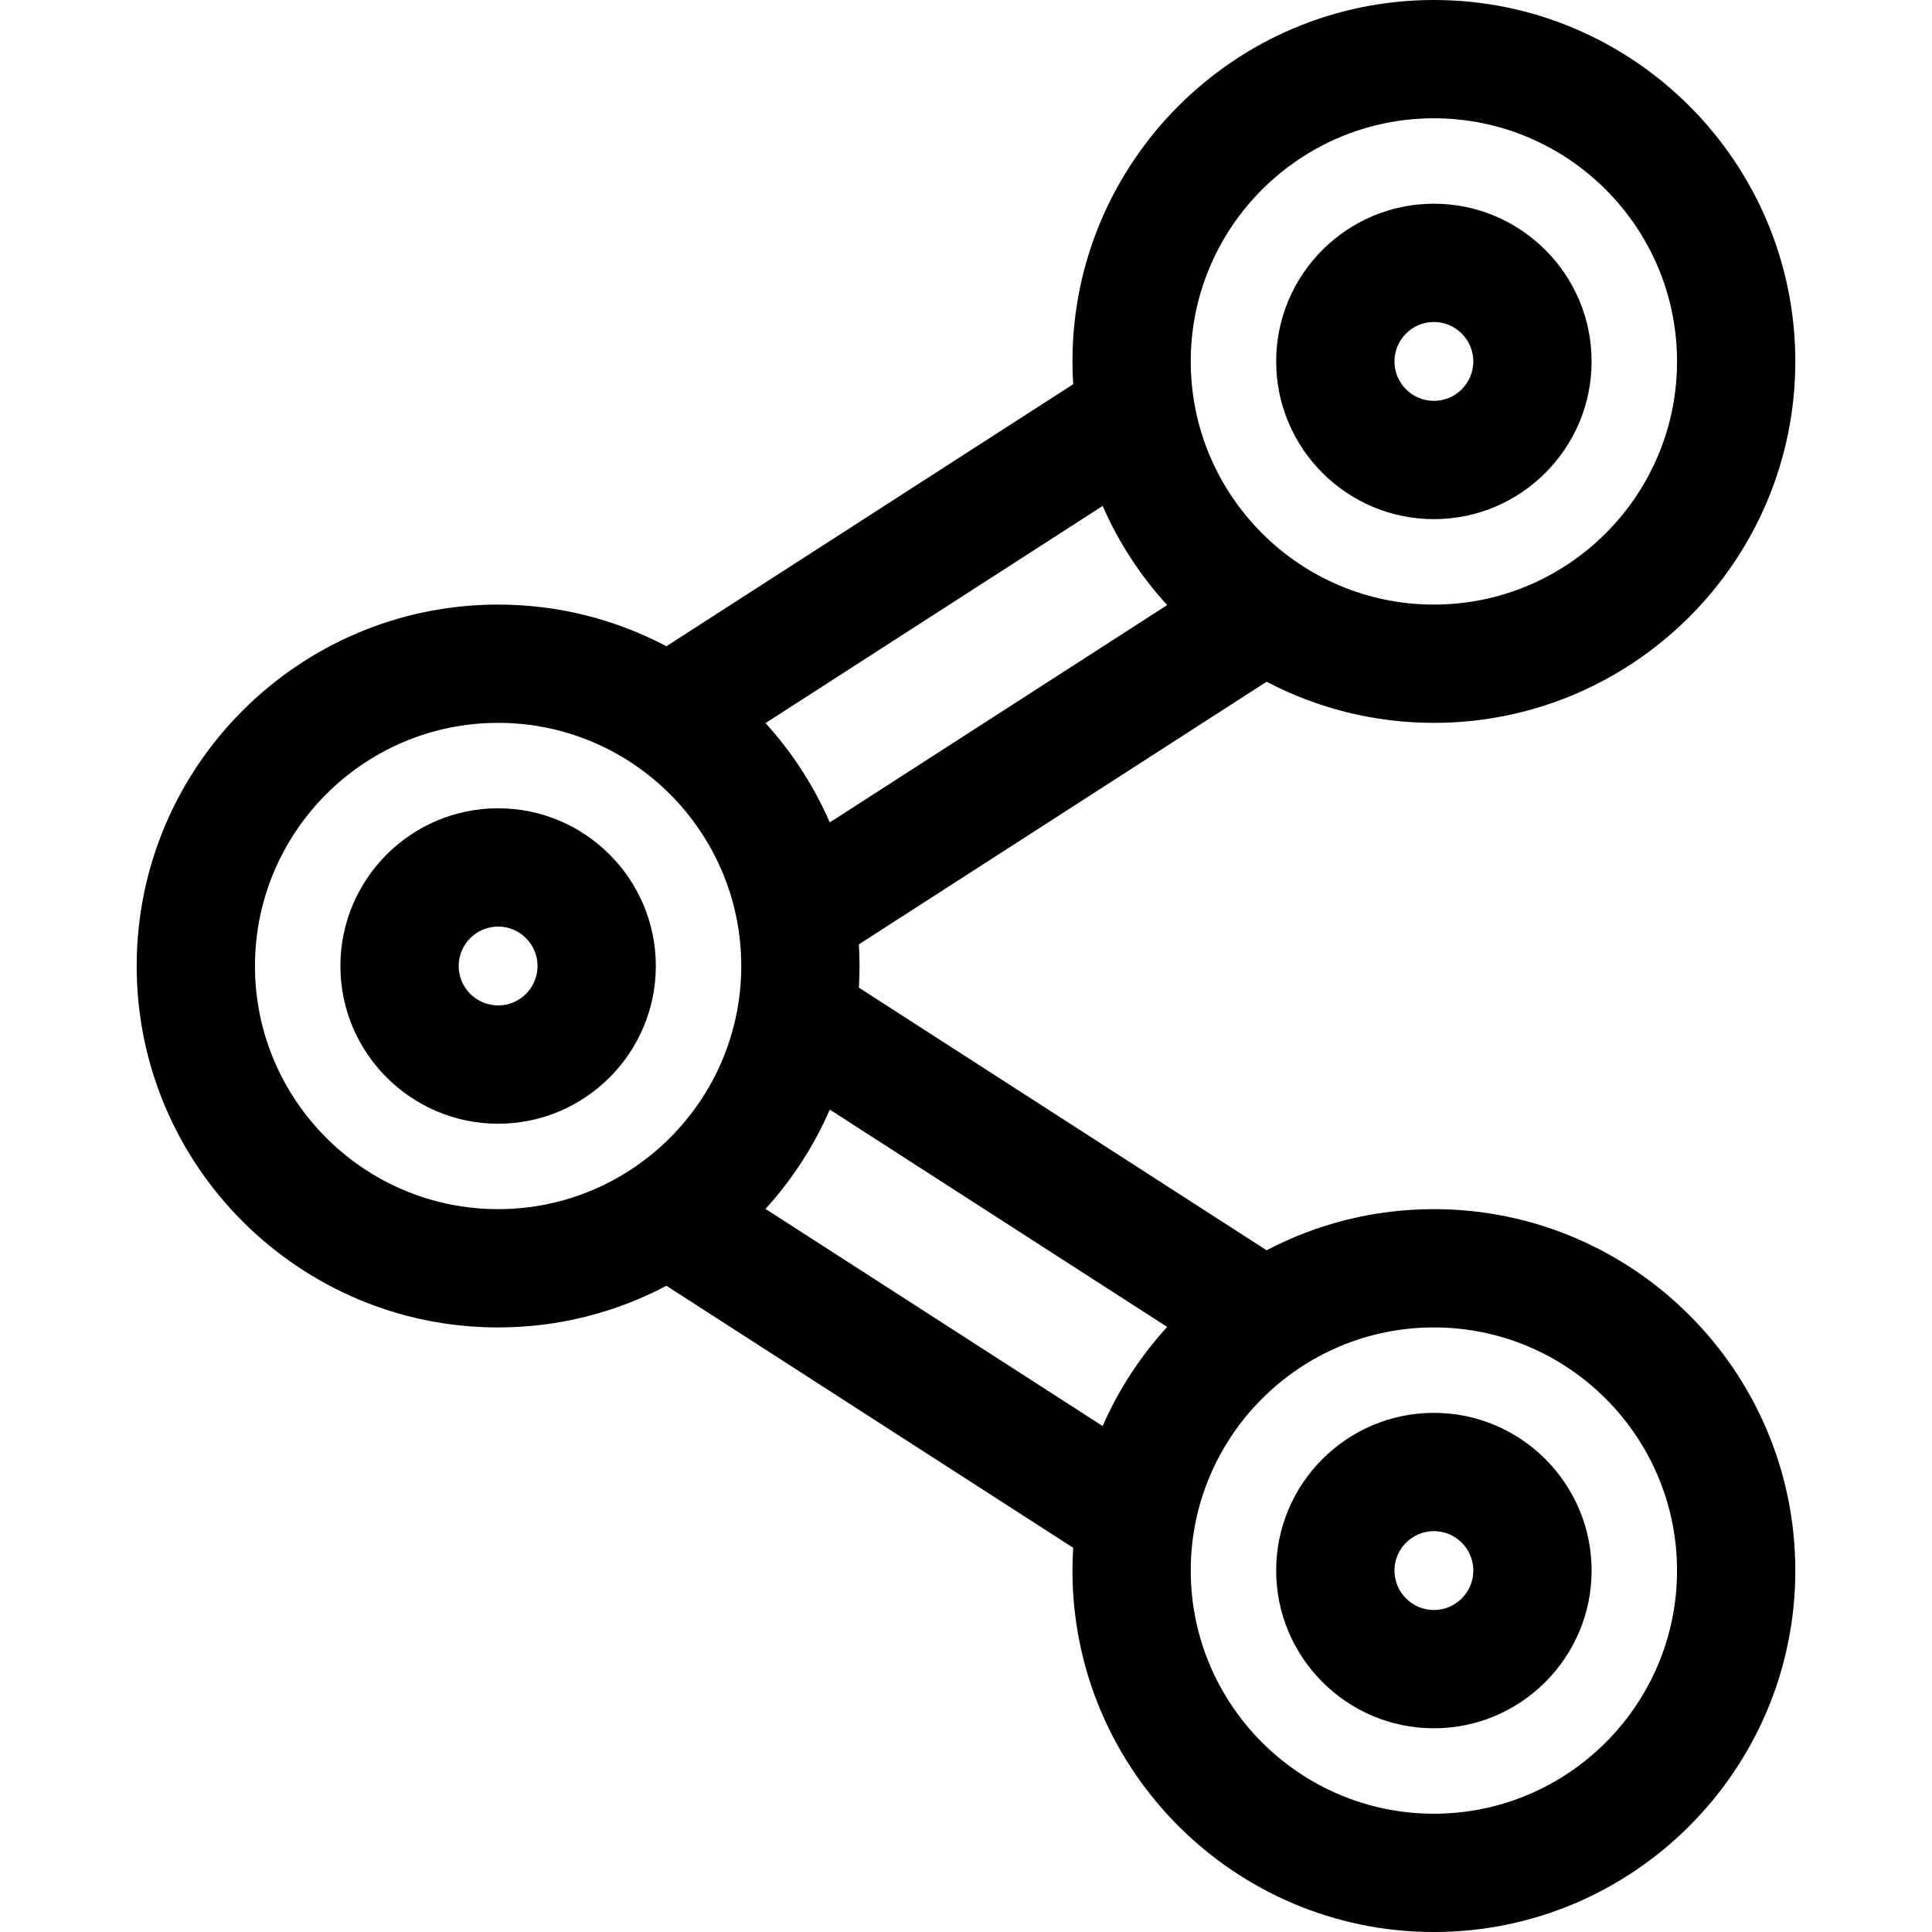 <?xml version="1.0" encoding="iso-8859-1"?>
<!-- Generator: Adobe Illustrator 19.0.0, SVG Export Plug-In . SVG Version: 6.00 Build 0)  -->
<svg xmlns="http://www.w3.org/2000/svg" xmlns:xlink="http://www.w3.org/1999/xlink" version="1.1" id="Layer_1" x="0px" y="0px" viewBox="0 0 512 512" style="enable-background:new 0 0 512 512;" xml:space="preserve">
<g>
	<g>
		<path d="M132.005,214.204c-23.046,0-41.796,18.75-41.796,41.796s18.75,41.796,41.796,41.796s41.796-18.75,41.796-41.796    S155.051,214.204,132.005,214.204z M132.005,266.449c-5.762,0-10.449-4.687-10.449-10.449c0-5.762,4.687-10.449,10.449-10.449    c5.762,0,10.449,4.687,10.449,10.449C142.454,261.762,137.767,266.449,132.005,266.449z"/>
	</g>
</g>
<g>
	<g>
		<path d="M379.995,320.436c-15.986,0-31.067,3.942-44.331,10.897l-108.053-69.598c0.113-1.898,0.177-3.809,0.177-5.734    c0-1.926-0.064-3.837-0.177-5.734l108.053-69.597c13.264,6.955,28.344,10.897,44.331,10.897c52.814,0,95.782-42.968,95.782-95.783    C475.777,42.968,432.809,0,379.995,0c-52.814,0-95.783,42.968-95.783,95.782c0,2.029,0.071,4.042,0.196,6.041l-107.802,69.436    c-13.329-7.044-28.506-11.04-44.602-11.04c-52.814,0-95.782,42.968-95.782,95.783s42.967,95.783,95.782,95.783    c16.096,0,31.273-3.997,44.602-11.04l107.802,69.436c-0.125,1.998-0.196,4.011-0.196,6.041c0,52.813,42.968,95.782,95.783,95.782    c52.814,0,95.782-42.968,95.782-95.783C475.777,363.403,432.809,320.436,379.995,320.436z M379.995,31.347    c35.53,0,64.435,28.906,64.435,64.435c0,35.53-28.905,64.436-64.435,64.436c-35.53,0-64.436-28.905-64.436-64.436    C315.559,60.253,344.465,31.347,379.995,31.347z M292.213,134.082c4.246,9.697,10.051,18.562,17.101,26.272l-89.417,57.595    c-4.22-9.709-9.998-18.592-17.025-26.321L292.213,134.082z M132.005,320.436c-35.53,0-64.435-28.906-64.435-64.436    s28.905-64.436,64.435-64.436S196.441,220.47,196.441,256S167.535,320.436,132.005,320.436z M292.212,377.919l-89.341-57.546    c7.027-7.729,12.805-16.612,17.024-26.321l89.417,57.595C302.263,359.357,296.458,368.222,292.212,377.919z M379.995,480.653    c-35.53,0-64.436-28.906-64.436-64.436s28.906-64.436,64.436-64.436c35.53,0,64.435,28.906,64.435,64.436    S415.525,480.653,379.995,480.653z"/>
	</g>
</g>
<g>
	<g>
		<path d="M379.995,53.987c-23.046,0-41.796,18.75-41.796,41.796s18.75,41.796,41.796,41.796s41.796-18.75,41.796-41.796    S403.041,53.987,379.995,53.987z M379.995,106.231c-5.762,0-10.449-4.687-10.449-10.449c0-5.762,4.687-10.449,10.449-10.449    c5.762,0,10.449,4.687,10.449,10.449C390.444,101.543,385.756,106.231,379.995,106.231z"/>
	</g>
</g>
<g>
	<g>
		<path d="M379.995,374.421c-23.046,0-41.796,18.75-41.796,41.796s18.75,41.796,41.796,41.796s41.796-18.75,41.796-41.796    S403.041,374.421,379.995,374.421z M379.995,426.666c-5.762,0-10.449-4.686-10.449-10.449c0-5.762,4.687-10.449,10.449-10.449    c5.762,0,10.449,4.687,10.449,10.449S385.756,426.666,379.995,426.666z"/>
	</g>
</g>
<g>
</g>
<g>
</g>
<g>
</g>
<g>
</g>
<g>
</g>
<g>
</g>
<g>
</g>
<g>
</g>
<g>
</g>
<g>
</g>
<g>
</g>
<g>
</g>
<g>
</g>
<g>
</g>
<g>
</g>
</svg>

